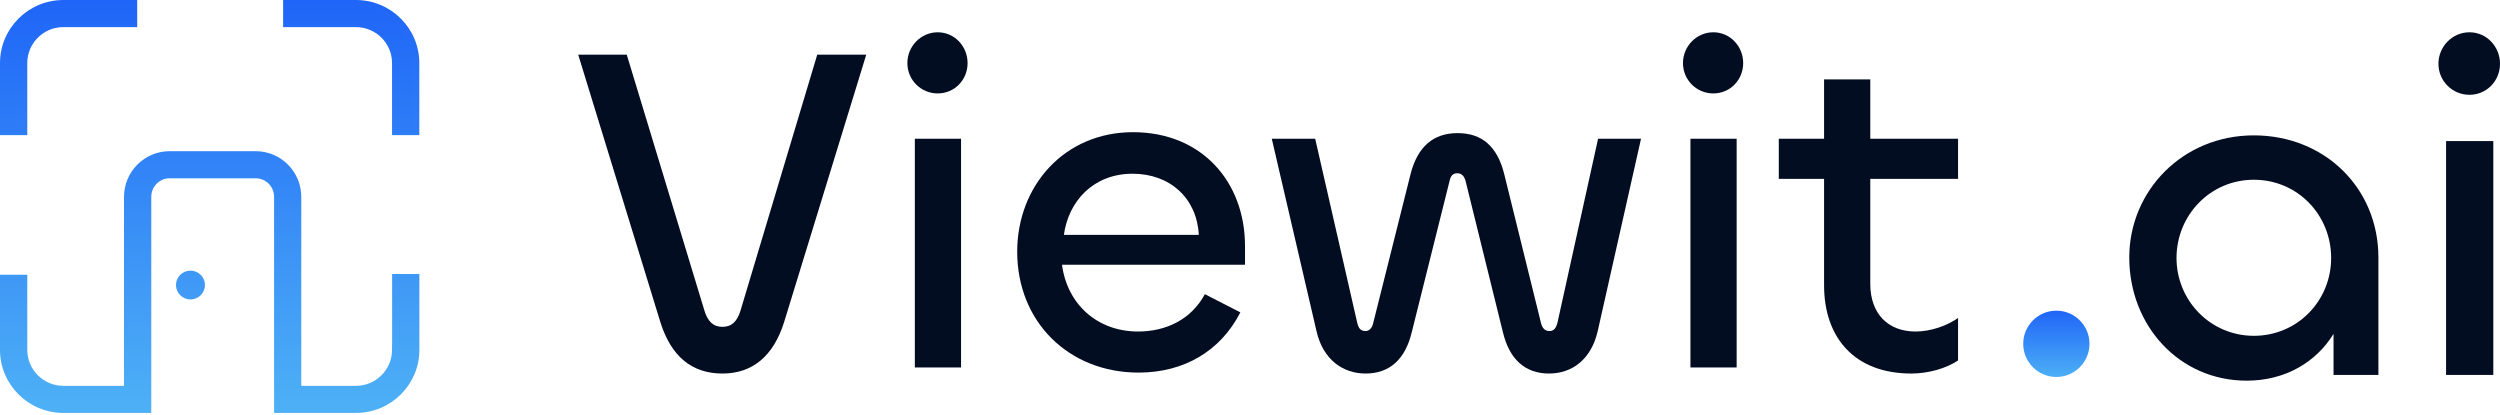 <svg width="1066" height="177" viewBox="0 0 1066 177" fill="none" xmlns="http://www.w3.org/2000/svg">
<path fill-rule="evenodd" clip-rule="evenodd" d="M120.723 0H151.757C166.661 0 178.794 12.059 178.794 26.872V57.61H167.165V26.872C167.165 18.426 160.255 11.559 151.757 11.559H120.723V0ZM122.904 2.168H151.757C165.457 2.168 176.613 13.256 176.613 26.872V55.442H176.607V26.873C176.607 13.256 165.45 2.168 151.75 2.168H122.904V2.168ZM9.448 26.873C9.448 20.393 13.008 14.729 18.287 11.71C13.008 14.729 9.449 20.393 9.449 26.872V55.442H9.448V26.873ZM27.037 2.168C22.756 2.168 18.723 3.251 15.201 5.155C18.722 3.251 22.755 2.168 27.037 2.168H56.326V9.391H56.327V2.168H27.037ZM58.507 11.559H27.037C18.539 11.559 11.63 18.426 11.63 26.872V57.61H0V26.872C0 12.059 12.133 6.95379e-06 27.037 6.95379e-06H58.507V11.559ZM126.28 83.942V166.686H126.279V83.939C126.279 82.985 126.202 82.048 126.054 81.136C126.203 82.049 126.28 82.987 126.28 83.942ZM9.449 149.208C9.449 149.939 9.494 150.659 9.582 151.367C9.494 150.658 9.448 149.937 9.448 149.205V119.302H9.449V149.208ZM27.037 173.913C14.86 173.913 4.693 165.153 2.583 153.643C4.694 165.151 14.861 173.909 27.037 173.909H55.054H55.89H62.322V83.939C62.322 78.376 66.792 73.862 72.279 73.862H109.091C113.964 73.862 118.035 77.423 118.885 82.116C118.034 77.424 113.964 73.865 109.091 73.865H72.279C66.792 73.865 62.322 78.38 62.322 83.942V173.913H27.037ZM119.048 173.913V173.909H122.5H126.316H151.79C165.49 173.909 176.646 162.821 176.646 149.205V119.013H176.646V149.208C176.646 162.824 165.49 173.913 151.79 173.913H119.048ZM167.161 147.04H167.198V116.845H178.827V149.208C178.827 164.021 166.695 176.08 151.79 176.08H116.868V83.942C116.868 79.541 113.338 76.032 109.091 76.032H72.279C68.032 76.032 64.503 79.541 64.503 83.942V176.08H27.037C12.133 176.08 0 164.021 0 149.208V117.134H11.63V149.208C11.63 157.654 18.539 164.521 27.037 164.521H52.874V83.942C52.874 73.23 61.57 64.474 72.279 64.474H109.055C119.804 64.474 128.461 73.233 128.461 83.942V164.521H151.754C160.252 164.521 167.161 157.654 167.161 149.208V147.04ZM87.394 121.541C87.394 124.932 84.628 127.681 81.216 127.681C77.805 127.681 75.039 124.932 75.039 121.541C75.039 118.15 77.805 115.401 81.216 115.401C84.628 115.401 87.394 118.15 87.394 121.541Z" fill="url(#paint0_linear_3392_23100)"/>
<path d="M308.059 159.274C320.798 159.274 329.756 151.908 334.334 137.377L369.368 23.318H348.467L315.822 132.202C314.429 136.979 312.04 139.368 308.059 139.368C304.078 139.368 301.689 136.979 300.296 132.202L267.252 23.318H246.55L281.584 137.377C286.163 151.908 294.921 159.274 308.059 159.274Z" fill="#030D22"/>
<path d="M399.841 39.84C407.007 39.84 412.581 34.067 412.581 26.901C412.581 19.735 407.007 13.763 399.841 13.763C392.675 13.763 386.902 19.735 386.902 26.901C386.902 34.067 392.675 39.84 399.841 39.84ZM390.087 59.148V156.686H409.794V59.148H390.087Z" fill="#030D22"/>
<path d="M485.49 158.875C504.599 158.875 520.325 149.918 528.884 133.197L513.756 125.434C507.983 136.183 497.234 141.358 485.291 141.358C467.774 141.358 455.034 129.614 452.844 112.893H530.875V104.931C530.875 77.66 512.561 56.361 483.101 56.361C453.84 56.361 433.735 79.253 433.735 107.32C433.735 137.377 455.83 158.875 485.49 158.875ZM453.641 100.154C455.631 85.623 466.38 74.077 482.902 74.077C499.026 74.077 510.372 84.627 511.168 100.154H453.641Z" fill="#030D22"/>
<path d="M582.293 159.274C592.445 159.274 599.213 153.302 602 141.557L618.124 77.063C618.522 75.073 619.517 73.878 621.309 73.878C623.299 73.878 624.294 75.073 624.892 77.063L640.816 141.557C643.603 153.302 650.371 159.274 660.523 159.274C670.276 159.274 678.438 153.302 681.225 141.358L699.737 59.148H681.424L664.106 137.576C663.509 139.965 662.513 141.159 660.722 141.159C658.731 141.159 657.736 139.965 657.139 137.974L641.413 74.276C638.427 62.333 631.859 56.759 621.508 56.759C611.157 56.759 604.389 62.532 601.403 74.475L585.478 137.974C585.08 139.766 583.886 141.159 582.293 141.159C580.104 141.159 579.308 139.965 578.71 137.576L560.795 59.148H542.283L561.393 141.358C564.179 153.302 572.54 159.274 582.293 159.274Z" fill="#030D22"/>
<path d="M730.555 39.84C737.721 39.84 743.295 34.067 743.295 26.901C743.295 19.735 737.721 13.763 730.555 13.763C723.389 13.763 717.616 19.735 717.616 26.901C717.616 34.067 723.389 39.84 730.555 39.84ZM720.801 59.148V156.686H740.508V59.148H720.801Z" fill="#030D22"/>
<path d="M815.009 159.274C822.175 159.274 829.939 157.084 834.915 153.7V135.586C830.138 138.97 823.171 141.358 816.801 141.358C805.057 141.358 797.492 133.794 797.492 121.055V76.267H834.915V59.148H797.492V33.868H777.786V59.148H758.477V76.267H777.786V121.652C777.786 143.946 790.724 159.274 815.009 159.274Z" fill="#030D22"/>
<path d="M957.981 162.317C929.084 162.317 907.92 138.711 907.92 109.814C907.92 81.325 930.712 57.719 961.033 57.719C991.151 57.719 1014.15 80.104 1014.15 109.814V159.875H995.017V142.374C987.488 154.584 974.261 162.317 957.981 162.317ZM961.033 143.188C979.755 143.188 994 128.129 994 110.018C994 91.703 979.755 76.644 961.033 76.644C942.515 76.644 928.066 91.703 928.066 110.018C928.066 128.129 942.515 143.188 961.033 143.188Z" fill="#030D22"/>
<path d="M1052.98 40.421C1045.65 40.421 1039.75 34.52 1039.75 27.194C1039.75 19.868 1045.65 13.763 1052.98 13.763C1060.3 13.763 1066 19.868 1066 27.194C1066 34.52 1060.3 40.421 1052.98 40.421ZM1043 60.161H1063.15V159.875H1043V60.161Z" fill="#030D22"/>
<circle cx="876.83" cy="146.603" r="14.132" fill="url(#paint1_linear_3392_23100)"/>
<defs>
<linearGradient id="paint0_linear_3392_23100" x1="89.414" y1="0" x2="89.414" y2="176.08" gradientUnits="userSpaceOnUse">
<stop stop-color="#1F65F7"/>
<stop offset="1" stop-color="#4EB1F6"/>
</linearGradient>
<linearGradient id="paint1_linear_3392_23100" x1="876.83" y1="132.471" x2="876.83" y2="160.734" gradientUnits="userSpaceOnUse">
<stop stop-color="#2066F7"/>
<stop offset="1" stop-color="#4CAFF6"/>
</linearGradient>
</defs>
</svg>
